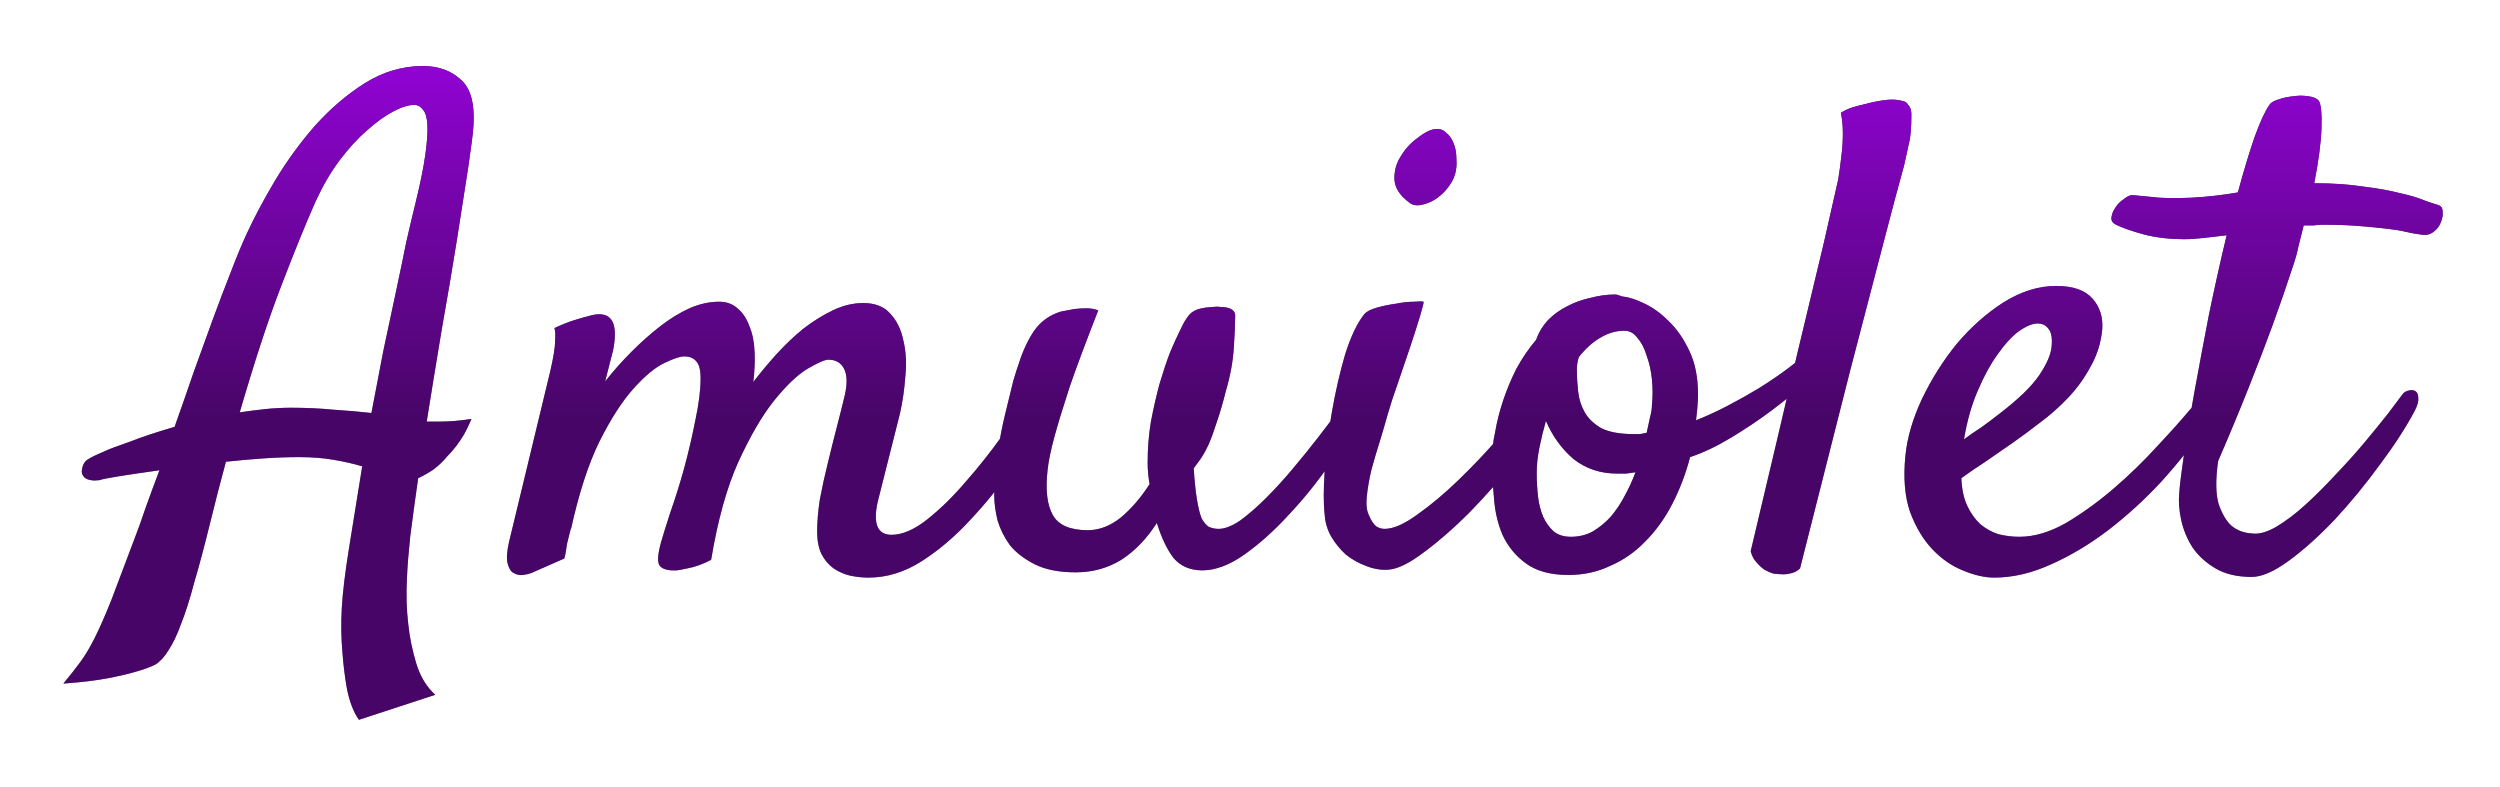 <svg xmlns="http://www.w3.org/2000/svg" width="178" height="56" fill="none" viewBox="0 0 178 56"><g filter="url(#filter0_d)"><path fill="#000" d="M30.102 0.703C31.195 0.703 32.086 1.016 32.773 1.641C33.492 2.234 33.805 3.328 33.711 4.922C33.68 5.453 33.555 6.453 33.336 7.922C33.117 9.359 32.852 11.062 32.539 13.031C32.227 15 31.867 17.125 31.461 19.406C31.086 21.656 30.727 23.859 30.383 26.016H31.367C31.68 26.016 32.023 26 32.398 25.969C32.773 25.938 33.164 25.891 33.57 25.828C33.414 26.203 33.242 26.562 33.055 26.906C32.867 27.219 32.68 27.5 32.492 27.75C32.273 28.031 32.055 28.281 31.836 28.5C31.555 28.844 31.227 29.156 30.852 29.438C30.477 29.688 30.117 29.891 29.773 30.047C29.555 31.578 29.367 32.953 29.211 34.172C29.086 35.359 29.008 36.344 28.977 37.125C28.914 38.312 28.945 39.422 29.07 40.453C29.164 41.359 29.352 42.281 29.633 43.219C29.914 44.156 30.367 44.906 30.992 45.469L25.555 47.25C25.18 46.719 24.898 46 24.711 45.094C24.555 44.219 24.445 43.344 24.383 42.469C24.289 41.438 24.273 40.375 24.336 39.281C24.398 38.188 24.57 36.766 24.852 35.016C25.133 33.234 25.445 31.297 25.789 29.203C25.164 29.016 24.477 28.859 23.727 28.734C23.008 28.609 22.195 28.547 21.289 28.547C20.477 28.547 19.617 28.578 18.711 28.641C17.836 28.703 16.961 28.781 16.086 28.875C15.711 30.25 15.336 31.703 14.961 33.234C14.555 34.891 14.18 36.297 13.836 37.453C13.523 38.641 13.211 39.625 12.898 40.406C12.617 41.188 12.32 41.812 12.008 42.281C11.727 42.75 11.414 43.094 11.07 43.312C10.695 43.5 10.227 43.672 9.664 43.828C9.133 43.984 8.461 44.141 7.648 44.297C6.836 44.453 5.789 44.578 4.508 44.672C4.977 44.109 5.383 43.594 5.727 43.125C6.07 42.656 6.414 42.078 6.758 41.391C7.102 40.703 7.492 39.812 7.93 38.719C8.336 37.656 8.867 36.25 9.523 34.5C9.805 33.781 10.086 33 10.367 32.156C10.68 31.281 11.008 30.391 11.352 29.484C10.227 29.641 9.273 29.781 8.492 29.906C7.711 30.031 7.242 30.125 7.086 30.188C6.836 30.219 6.633 30.219 6.477 30.188C6.07 30.125 5.852 29.922 5.82 29.578C5.852 29.141 6.008 28.844 6.289 28.688C6.539 28.531 6.93 28.344 7.461 28.125C7.711 28 8.289 27.781 9.195 27.469C10.07 27.125 11.148 26.766 12.43 26.391C12.898 25.078 13.352 23.781 13.789 22.5C14.258 21.188 14.711 19.938 15.148 18.75C15.586 17.562 16.008 16.453 16.414 15.422C16.82 14.359 17.195 13.453 17.539 12.703C18.07 11.547 18.742 10.281 19.555 8.906C20.398 7.5 21.352 6.188 22.414 4.969C23.508 3.75 24.695 2.734 25.977 1.922C27.289 1.109 28.664 0.703 30.102 0.703ZM29.586 10.453C29.93 9.047 30.164 7.891 30.289 6.984C30.414 6.078 30.461 5.375 30.43 4.875C30.398 4.344 30.289 3.984 30.102 3.797C29.945 3.578 29.742 3.469 29.492 3.469C29.086 3.469 28.586 3.625 27.992 3.938C27.398 4.25 26.773 4.703 26.117 5.297C25.461 5.859 24.805 6.578 24.148 7.453C23.523 8.297 22.961 9.266 22.461 10.359C21.742 11.984 20.93 13.984 20.023 16.359C19.117 18.703 18.133 21.703 17.07 25.359C17.695 25.266 18.305 25.188 18.898 25.125C19.523 25.062 20.133 25.031 20.727 25.031C21.789 25.031 22.805 25.078 23.773 25.172C24.742 25.234 25.633 25.312 26.445 25.406C26.727 23.906 27.008 22.438 27.289 21C27.602 19.531 27.898 18.141 28.18 16.828C28.461 15.516 28.711 14.312 28.93 13.219C29.18 12.125 29.398 11.203 29.586 10.453ZM58.18 33.844C58.18 33.188 58.242 32.438 58.367 31.594C58.523 30.75 58.711 29.891 58.93 29.016C59.148 28.109 59.367 27.234 59.586 26.391C59.805 25.547 59.992 24.797 60.148 24.141C60.336 23.328 60.32 22.703 60.102 22.266C59.883 21.828 59.508 21.609 58.977 21.609C58.727 21.609 58.227 21.828 57.477 22.266C56.758 22.703 55.961 23.469 55.086 24.562C54.242 25.625 53.398 27.078 52.555 28.922C51.742 30.734 51.102 33.047 50.633 35.859C50.039 36.172 49.477 36.375 48.945 36.469C48.664 36.531 48.414 36.578 48.195 36.609C47.57 36.641 47.164 36.531 46.977 36.281C46.789 36.062 46.82 35.5 47.07 34.594C47.195 34.156 47.414 33.453 47.727 32.484C48.07 31.516 48.398 30.469 48.711 29.344C49.023 28.188 49.289 27.047 49.508 25.922C49.758 24.766 49.883 23.766 49.883 22.922C49.883 22.328 49.773 21.922 49.555 21.703C49.367 21.484 49.086 21.375 48.711 21.375C48.43 21.375 47.961 21.531 47.305 21.844C46.648 22.156 45.914 22.766 45.102 23.672C44.289 24.578 43.477 25.844 42.664 27.469C41.883 29.062 41.211 31.141 40.648 33.703V33.609C40.586 33.859 40.523 34.109 40.461 34.359C40.398 34.578 40.352 34.812 40.32 35.062C40.289 35.312 40.242 35.547 40.18 35.766L37.836 36.797C37.68 36.859 37.477 36.906 37.227 36.938C37.008 36.969 36.789 36.922 36.57 36.797C36.383 36.703 36.242 36.484 36.148 36.141C36.055 35.797 36.086 35.281 36.242 34.594L39.195 22.359C39.289 21.953 39.367 21.562 39.43 21.188C39.492 20.844 39.523 20.516 39.523 20.203C39.555 19.859 39.539 19.578 39.477 19.359C40.008 19.109 40.477 18.922 40.883 18.797C41.289 18.672 41.617 18.578 41.867 18.516C42.18 18.422 42.445 18.375 42.664 18.375C43.664 18.375 43.992 19.234 43.648 20.953C43.523 21.453 43.336 22.188 43.086 23.156C43.68 22.406 44.305 21.703 44.961 21.047C45.648 20.359 46.336 19.75 47.023 19.219C47.711 18.688 48.398 18.266 49.086 17.953C49.805 17.641 50.508 17.484 51.195 17.484C51.727 17.484 52.164 17.641 52.508 17.953C52.883 18.266 53.164 18.688 53.352 19.219C53.57 19.719 53.695 20.328 53.727 21.047C53.758 21.734 53.727 22.453 53.633 23.203C54.133 22.547 54.68 21.891 55.273 21.234C55.898 20.547 56.539 19.938 57.195 19.406C57.883 18.875 58.586 18.438 59.305 18.094C60.023 17.75 60.742 17.578 61.461 17.578C62.305 17.578 62.945 17.828 63.383 18.328C63.852 18.828 64.164 19.469 64.32 20.25C64.508 21.031 64.555 21.875 64.461 22.781C64.398 23.688 64.273 24.562 64.086 25.406L62.492 31.734C62.148 33.297 62.477 34.078 63.477 34.078C64.258 34.078 65.117 33.703 66.055 32.953C66.992 32.203 67.898 31.312 68.773 30.281C69.68 29.25 70.523 28.188 71.305 27.094C72.086 26 72.742 25.125 73.273 24.469C73.461 24.25 73.648 24.125 73.836 24.094C74.055 24.062 74.227 24.109 74.352 24.234C74.508 24.328 74.586 24.5 74.586 24.75C74.617 25 74.539 25.312 74.352 25.688C73.727 26.781 72.961 28 72.055 29.344C71.148 30.656 70.148 31.891 69.055 33.047C67.992 34.203 66.852 35.172 65.633 35.953C64.414 36.734 63.148 37.125 61.836 37.125C61.398 37.125 60.961 37.078 60.523 36.984C60.117 36.891 59.727 36.719 59.352 36.469C59.008 36.219 58.727 35.891 58.508 35.484C58.289 35.047 58.18 34.5 58.18 33.844ZM76.602 36.75C75.414 36.75 74.445 36.562 73.695 36.188C72.945 35.812 72.352 35.359 71.914 34.828C71.508 34.266 71.211 33.672 71.023 33.047C70.867 32.391 70.789 31.797 70.789 31.266C70.789 30.328 70.867 29.344 71.023 28.312C71.18 27.25 71.367 26.281 71.586 25.406C71.805 24.5 71.992 23.734 72.148 23.109C72.336 22.484 72.461 22.094 72.523 21.938C72.805 21.031 73.164 20.25 73.602 19.594C74.07 18.906 74.711 18.438 75.523 18.188C75.836 18.125 76.164 18.062 76.508 18C76.789 17.969 77.07 17.953 77.352 17.953C77.664 17.953 77.945 18 78.195 18.094C77.352 20.25 76.68 22.047 76.18 23.484C75.711 24.922 75.352 26.094 75.102 27C74.82 28.031 74.648 28.859 74.586 29.484C74.43 30.891 74.555 31.953 74.961 32.672C75.367 33.391 76.195 33.75 77.445 33.75C78.258 33.75 79.039 33.453 79.789 32.859C80.539 32.234 81.227 31.438 81.852 30.469C81.758 29.969 81.711 29.453 81.711 28.922C81.711 27.922 81.789 26.953 81.945 26.016C82.133 25.047 82.336 24.156 82.555 23.344C82.805 22.5 83.055 21.75 83.305 21.094C83.586 20.438 83.82 19.922 84.008 19.547C84.352 18.797 84.664 18.344 84.945 18.188C85.227 18 85.68 17.891 86.305 17.859C86.555 17.828 86.758 17.828 86.914 17.859C87.102 17.859 87.258 17.875 87.383 17.906C87.758 18 87.945 18.188 87.945 18.469C87.945 18.969 87.914 19.719 87.852 20.719C87.789 21.719 87.602 22.75 87.289 23.812C87.07 24.688 86.852 25.438 86.633 26.062C86.445 26.656 86.258 27.172 86.07 27.609C85.883 28.016 85.695 28.359 85.508 28.641C85.32 28.891 85.148 29.125 84.992 29.344C85.055 30.281 85.133 31.031 85.227 31.594C85.32 32.156 85.43 32.594 85.555 32.906C85.711 33.188 85.883 33.391 86.07 33.516C86.289 33.609 86.523 33.656 86.773 33.656C87.211 33.656 87.727 33.453 88.32 33.047C88.914 32.609 89.523 32.078 90.148 31.453C90.805 30.797 91.445 30.094 92.07 29.344C92.727 28.562 93.32 27.828 93.852 27.141C94.383 26.453 94.836 25.859 95.211 25.359C95.586 24.828 95.82 24.5 95.914 24.375C96.133 24.094 96.336 23.922 96.523 23.859C96.742 23.797 96.914 23.828 97.039 23.953C97.164 24.047 97.227 24.219 97.227 24.469C97.258 24.688 97.195 24.938 97.039 25.219C96.414 26.406 95.633 27.672 94.695 29.016C93.789 30.328 92.805 31.547 91.742 32.672C90.711 33.797 89.664 34.734 88.602 35.484C87.539 36.234 86.539 36.609 85.602 36.609C84.758 36.609 84.086 36.328 83.586 35.766C83.117 35.172 82.711 34.328 82.367 33.234C81.648 34.359 80.805 35.234 79.836 35.859C78.867 36.453 77.789 36.75 76.602 36.75ZM103.602 8.391C103.508 8.734 103.32 9.078 103.039 9.422C102.789 9.734 102.492 10 102.148 10.219C101.836 10.406 101.508 10.531 101.164 10.594C100.82 10.656 100.539 10.594 100.32 10.406C99.664 9.906 99.32 9.375 99.289 8.812C99.258 8.219 99.398 7.672 99.711 7.172C100.023 6.641 100.414 6.203 100.883 5.859C101.352 5.484 101.758 5.266 102.102 5.203C102.445 5.141 102.727 5.219 102.945 5.438C103.195 5.625 103.383 5.891 103.508 6.234C103.633 6.547 103.695 6.906 103.695 7.312C103.727 7.719 103.695 8.078 103.602 8.391ZM97.133 18.375C97.289 18.188 97.586 18.031 98.023 17.906C98.461 17.781 98.914 17.688 99.383 17.625C99.852 17.531 100.273 17.484 100.648 17.484C101.055 17.453 101.289 17.453 101.352 17.484C101.383 17.516 101.305 17.844 101.117 18.469C100.93 19.094 100.695 19.828 100.414 20.672C100.133 21.516 99.836 22.391 99.523 23.297C99.211 24.172 98.977 24.891 98.82 25.453C98.664 26.016 98.477 26.656 98.258 27.375C98.039 28.062 97.836 28.75 97.648 29.438C97.492 30.094 97.383 30.719 97.32 31.312C97.258 31.906 97.305 32.359 97.461 32.672C97.617 33.047 97.789 33.312 97.977 33.469C98.164 33.594 98.367 33.656 98.586 33.656C99.211 33.656 99.992 33.312 100.93 32.625C101.898 31.938 102.867 31.125 103.836 30.188C104.836 29.219 105.758 28.25 106.602 27.281C107.445 26.281 108.07 25.484 108.477 24.891C108.727 24.578 108.977 24.375 109.227 24.281C109.508 24.188 109.727 24.203 109.883 24.328C110.07 24.453 110.164 24.656 110.164 24.938C110.195 25.219 110.102 25.547 109.883 25.922C109.383 26.797 108.648 27.844 107.68 29.062C106.711 30.25 105.68 31.406 104.586 32.531C103.492 33.625 102.414 34.562 101.352 35.344C100.32 36.125 99.477 36.531 98.82 36.562C98.289 36.594 97.758 36.5 97.227 36.281C96.727 36.094 96.258 35.828 95.82 35.484C95.414 35.109 95.07 34.688 94.789 34.219C94.508 33.719 94.352 33.203 94.32 32.672C94.227 31.891 94.227 30.828 94.32 29.484C94.414 28.109 94.586 26.719 94.836 25.312C95.086 23.875 95.398 22.516 95.773 21.234C96.18 19.953 96.633 19 97.133 18.375ZM120.336 28.547C120.023 29.734 119.602 30.844 119.07 31.875C118.539 32.906 117.898 33.797 117.148 34.547C116.43 35.297 115.602 35.875 114.664 36.281C113.758 36.719 112.758 36.938 111.664 36.938C110.383 36.938 109.367 36.656 108.617 36.094C107.898 35.562 107.352 34.891 106.977 34.078C106.633 33.266 106.43 32.375 106.367 31.406C106.273 30.438 106.227 29.531 106.227 28.688C106.227 28.094 106.305 27.438 106.461 26.719C106.586 26 106.773 25.266 107.023 24.516C107.273 23.766 107.586 23.016 107.961 22.266C108.367 21.516 108.836 20.828 109.367 20.203C109.555 19.672 109.836 19.203 110.211 18.797C110.617 18.391 111.07 18.062 111.57 17.812C112.102 17.531 112.664 17.328 113.258 17.203C113.852 17.047 114.43 16.969 114.992 16.969C115.086 16.969 115.164 16.984 115.227 17.016C115.32 17.047 115.414 17.078 115.508 17.109C115.914 17.141 116.414 17.297 117.008 17.578C117.633 17.859 118.227 18.281 118.789 18.844C119.383 19.406 119.883 20.125 120.289 21C120.695 21.844 120.898 22.875 120.898 24.094C120.898 24.344 120.883 24.656 120.852 25.031C120.82 25.375 120.789 25.672 120.758 25.922C121.477 25.641 122.227 25.297 123.008 24.891C123.789 24.484 124.539 24.062 125.258 23.625C126.008 23.156 126.695 22.688 127.32 22.219C127.945 21.75 128.445 21.328 128.82 20.953C129.133 20.672 129.398 20.516 129.617 20.484C129.836 20.453 129.992 20.516 130.086 20.672C130.18 20.828 130.195 21.047 130.133 21.328C130.07 21.609 129.898 21.922 129.617 22.266C129.461 22.453 129.055 22.828 128.398 23.391C127.773 23.953 127.023 24.562 126.148 25.219C125.273 25.875 124.32 26.516 123.289 27.141C122.258 27.766 121.273 28.234 120.336 28.547ZM112.414 21.422C112.32 21.703 112.273 22 112.273 22.312C112.273 22.812 112.305 23.344 112.367 23.906C112.43 24.438 112.586 24.922 112.836 25.359C113.086 25.797 113.477 26.172 114.008 26.484C114.57 26.766 115.336 26.906 116.305 26.906C116.461 26.906 116.617 26.906 116.773 26.906C116.93 26.875 117.086 26.844 117.242 26.812C117.336 26.406 117.414 26.047 117.477 25.734C117.57 25.391 117.617 25.094 117.617 24.844C117.68 24.25 117.68 23.641 117.617 23.016C117.555 22.391 117.43 21.828 117.242 21.328C117.086 20.797 116.867 20.375 116.586 20.062C116.336 19.719 116.023 19.547 115.648 19.547C115.055 19.547 114.477 19.719 113.914 20.062C113.383 20.375 112.883 20.828 112.414 21.422ZM109.414 29.672C109.414 30.234 109.445 30.797 109.508 31.359C109.57 31.891 109.695 32.375 109.883 32.812C110.07 33.219 110.32 33.562 110.633 33.844C110.945 34.094 111.352 34.219 111.852 34.219C112.414 34.219 112.93 34.094 113.398 33.844C113.867 33.562 114.289 33.219 114.664 32.812C115.039 32.375 115.367 31.891 115.648 31.359C115.961 30.797 116.227 30.219 116.445 29.625C116.227 29.656 116.008 29.688 115.789 29.719C115.602 29.719 115.383 29.719 115.133 29.719C113.945 29.719 112.914 29.375 112.039 28.688C111.195 27.969 110.539 27.062 110.07 25.969C109.883 26.625 109.727 27.266 109.602 27.891C109.477 28.516 109.414 29.109 109.414 29.672ZM124.648 35.25C126.023 29.469 127.117 24.828 127.93 21.328C128.773 17.828 129.414 15.156 129.852 13.312C130.352 11.125 130.695 9.609 130.883 8.766C130.977 8.172 131.055 7.594 131.117 7.031C131.18 6.531 131.211 6.016 131.211 5.484C131.211 4.953 131.164 4.469 131.07 4.031C131.32 3.875 131.586 3.75 131.867 3.656C132.18 3.562 132.477 3.484 132.758 3.422C133.102 3.328 133.445 3.25 133.789 3.188C134.133 3.125 134.445 3.094 134.727 3.094C134.977 3.094 135.211 3.125 135.43 3.188C135.648 3.219 135.789 3.312 135.852 3.469C136.039 3.625 136.117 3.938 136.086 4.406C136.086 4.875 136.055 5.359 135.992 5.859C135.867 6.453 135.727 7.094 135.57 7.781C135.195 9.125 134.68 11.062 134.023 13.594C133.461 15.75 132.695 18.688 131.727 22.406C130.789 26.125 129.602 30.812 128.164 36.469C128.008 36.625 127.82 36.734 127.602 36.797C127.383 36.859 127.18 36.891 126.992 36.891C126.773 36.891 126.539 36.875 126.289 36.844C126.07 36.781 125.852 36.688 125.633 36.562C125.445 36.438 125.258 36.266 125.07 36.047C124.883 35.859 124.742 35.594 124.648 35.25ZM157.086 26.25C156.148 27.625 155.086 28.969 153.898 30.281C152.711 31.562 151.445 32.719 150.102 33.75C148.789 34.75 147.43 35.562 146.023 36.188C144.648 36.812 143.305 37.125 141.992 37.125C141.305 37.125 140.555 36.953 139.742 36.609C138.961 36.297 138.242 35.797 137.586 35.109C136.93 34.422 136.398 33.531 135.992 32.438C135.617 31.344 135.508 30.016 135.664 28.453C135.789 27.172 136.18 25.828 136.836 24.422C137.523 22.984 138.352 21.672 139.32 20.484C140.32 19.297 141.43 18.312 142.648 17.531C143.898 16.75 145.148 16.359 146.398 16.359C147.586 16.359 148.445 16.656 148.977 17.25C149.508 17.844 149.742 18.578 149.68 19.453C149.586 20.422 149.305 21.312 148.836 22.125C148.398 22.938 147.867 23.672 147.242 24.328C146.617 24.984 145.945 25.578 145.227 26.109C144.539 26.641 143.883 27.125 143.258 27.562C142.57 28.031 141.914 28.484 141.289 28.922C140.664 29.328 140.117 29.703 139.648 30.047C139.68 30.828 139.82 31.484 140.07 32.016C140.32 32.547 140.633 32.984 141.008 33.328C141.383 33.641 141.805 33.875 142.273 34.031C142.773 34.156 143.273 34.219 143.773 34.219C144.836 34.219 145.945 33.891 147.102 33.234C148.258 32.547 149.383 31.734 150.477 30.797C151.602 29.828 152.633 28.828 153.57 27.797C154.539 26.766 155.336 25.875 155.961 25.125C156.18 24.875 156.398 24.734 156.617 24.703C156.867 24.641 157.055 24.672 157.18 24.797C157.336 24.891 157.414 25.078 157.414 25.359C157.414 25.609 157.305 25.906 157.086 26.25ZM145.086 19.031C144.711 19.031 144.258 19.219 143.727 19.594C143.227 19.969 142.727 20.516 142.227 21.234C141.727 21.922 141.258 22.781 140.82 23.812C140.383 24.812 140.055 25.969 139.836 27.281C140.211 27 140.617 26.719 141.055 26.438C141.492 26.125 141.93 25.797 142.367 25.453C143.711 24.422 144.648 23.516 145.18 22.734C145.711 21.953 146.008 21.281 146.07 20.719C146.133 20.125 146.07 19.703 145.883 19.453C145.695 19.172 145.43 19.031 145.086 19.031ZM171.008 24.141C171.133 23.953 171.289 23.844 171.477 23.812C171.695 23.75 171.867 23.766 171.992 23.859C172.117 23.953 172.18 24.109 172.18 24.328C172.211 24.547 172.133 24.844 171.945 25.219C171.32 26.406 170.492 27.688 169.461 29.062C168.461 30.438 167.398 31.734 166.273 32.953C165.148 34.141 164.055 35.125 162.992 35.906C161.93 36.688 161.039 37.078 160.32 37.078C159.289 37.078 158.43 36.875 157.742 36.469C157.055 36.062 156.508 35.562 156.102 34.969C155.727 34.375 155.461 33.734 155.305 33.047C155.148 32.328 155.102 31.672 155.164 31.078C155.195 30.578 155.305 29.688 155.492 28.406C155.68 27.094 155.93 25.594 156.242 23.906C156.555 22.188 156.898 20.359 157.273 18.422C157.68 16.453 158.102 14.562 158.539 12.75C158.008 12.812 157.477 12.875 156.945 12.938C156.414 13 155.93 13.031 155.492 13.031C154.492 13.031 153.555 12.922 152.68 12.703C151.773 12.453 151.102 12.219 150.664 12C150.414 11.875 150.305 11.703 150.336 11.484C150.367 11.234 150.461 11 150.617 10.781C150.773 10.531 150.977 10.328 151.227 10.172C151.445 9.984 151.648 9.891 151.836 9.891C152.43 9.953 153.07 10.016 153.758 10.078C154.445 10.109 155.195 10.109 156.008 10.078C156.602 10.047 157.164 10 157.695 9.938C158.258 9.875 158.805 9.797 159.336 9.703C159.742 8.203 160.133 6.906 160.508 5.812C160.914 4.688 161.273 3.906 161.586 3.469C161.68 3.312 161.883 3.188 162.195 3.094C162.539 2.969 162.898 2.891 163.273 2.859C163.648 2.797 164.008 2.797 164.352 2.859C164.695 2.891 164.945 3 165.102 3.188C165.258 3.438 165.32 4.078 165.289 5.109C165.258 6.141 165.086 7.453 164.773 9.047C166.086 9.047 167.242 9.125 168.242 9.281C169.273 9.406 170.148 9.562 170.867 9.75C171.586 9.906 172.164 10.078 172.602 10.266C173.039 10.422 173.367 10.531 173.586 10.594C173.805 10.656 173.914 10.812 173.914 11.062C173.945 11.312 173.898 11.578 173.773 11.859C173.68 12.109 173.508 12.328 173.258 12.516C173.008 12.703 172.727 12.766 172.414 12.703C172.102 12.672 171.742 12.609 171.336 12.516C170.961 12.422 170.492 12.344 169.93 12.281C169.398 12.219 168.758 12.156 168.008 12.094C167.258 12.031 166.383 12 165.383 12C165.195 12 164.977 12.016 164.727 12.047C164.508 12.047 164.273 12.047 164.023 12.047C163.898 12.547 163.773 13.047 163.648 13.547C163.555 14.016 163.414 14.516 163.227 15.047C162.82 16.297 162.352 17.656 161.82 19.125C161.352 20.406 160.789 21.875 160.133 23.531C159.477 25.188 158.742 26.953 157.93 28.828C157.742 30.172 157.758 31.203 157.977 31.922C158.227 32.609 158.523 33.109 158.867 33.422C159.273 33.766 159.773 33.953 160.367 33.984C160.836 34.047 161.398 33.891 162.055 33.516C162.742 33.109 163.445 32.578 164.164 31.922C164.883 31.266 165.602 30.547 166.32 29.766C167.07 28.984 167.758 28.219 168.383 27.469C169.008 26.719 169.555 26.047 170.023 25.453C170.492 24.828 170.82 24.391 171.008 24.141Z"/><path fill="url(#paint0_linear)" d="M30.102 0.703C31.195 0.703 32.086 1.016 32.773 1.641C33.492 2.234 33.805 3.328 33.711 4.922C33.68 5.453 33.555 6.453 33.336 7.922C33.117 9.359 32.852 11.062 32.539 13.031C32.227 15 31.867 17.125 31.461 19.406C31.086 21.656 30.727 23.859 30.383 26.016H31.367C31.68 26.016 32.023 26 32.398 25.969C32.773 25.938 33.164 25.891 33.57 25.828C33.414 26.203 33.242 26.562 33.055 26.906C32.867 27.219 32.68 27.5 32.492 27.75C32.273 28.031 32.055 28.281 31.836 28.5C31.555 28.844 31.227 29.156 30.852 29.438C30.477 29.688 30.117 29.891 29.773 30.047C29.555 31.578 29.367 32.953 29.211 34.172C29.086 35.359 29.008 36.344 28.977 37.125C28.914 38.312 28.945 39.422 29.07 40.453C29.164 41.359 29.352 42.281 29.633 43.219C29.914 44.156 30.367 44.906 30.992 45.469L25.555 47.25C25.18 46.719 24.898 46 24.711 45.094C24.555 44.219 24.445 43.344 24.383 42.469C24.289 41.438 24.273 40.375 24.336 39.281C24.398 38.188 24.57 36.766 24.852 35.016C25.133 33.234 25.445 31.297 25.789 29.203C25.164 29.016 24.477 28.859 23.727 28.734C23.008 28.609 22.195 28.547 21.289 28.547C20.477 28.547 19.617 28.578 18.711 28.641C17.836 28.703 16.961 28.781 16.086 28.875C15.711 30.25 15.336 31.703 14.961 33.234C14.555 34.891 14.18 36.297 13.836 37.453C13.523 38.641 13.211 39.625 12.898 40.406C12.617 41.188 12.32 41.812 12.008 42.281C11.727 42.75 11.414 43.094 11.07 43.312C10.695 43.5 10.227 43.672 9.664 43.828C9.133 43.984 8.461 44.141 7.648 44.297C6.836 44.453 5.789 44.578 4.508 44.672C4.977 44.109 5.383 43.594 5.727 43.125C6.07 42.656 6.414 42.078 6.758 41.391C7.102 40.703 7.492 39.812 7.93 38.719C8.336 37.656 8.867 36.25 9.523 34.5C9.805 33.781 10.086 33 10.367 32.156C10.68 31.281 11.008 30.391 11.352 29.484C10.227 29.641 9.273 29.781 8.492 29.906C7.711 30.031 7.242 30.125 7.086 30.188C6.836 30.219 6.633 30.219 6.477 30.188C6.07 30.125 5.852 29.922 5.82 29.578C5.852 29.141 6.008 28.844 6.289 28.688C6.539 28.531 6.93 28.344 7.461 28.125C7.711 28 8.289 27.781 9.195 27.469C10.07 27.125 11.148 26.766 12.43 26.391C12.898 25.078 13.352 23.781 13.789 22.5C14.258 21.188 14.711 19.938 15.148 18.75C15.586 17.562 16.008 16.453 16.414 15.422C16.82 14.359 17.195 13.453 17.539 12.703C18.07 11.547 18.742 10.281 19.555 8.906C20.398 7.5 21.352 6.188 22.414 4.969C23.508 3.75 24.695 2.734 25.977 1.922C27.289 1.109 28.664 0.703 30.102 0.703ZM29.586 10.453C29.93 9.047 30.164 7.891 30.289 6.984C30.414 6.078 30.461 5.375 30.43 4.875C30.398 4.344 30.289 3.984 30.102 3.797C29.945 3.578 29.742 3.469 29.492 3.469C29.086 3.469 28.586 3.625 27.992 3.938C27.398 4.25 26.773 4.703 26.117 5.297C25.461 5.859 24.805 6.578 24.148 7.453C23.523 8.297 22.961 9.266 22.461 10.359C21.742 11.984 20.93 13.984 20.023 16.359C19.117 18.703 18.133 21.703 17.07 25.359C17.695 25.266 18.305 25.188 18.898 25.125C19.523 25.062 20.133 25.031 20.727 25.031C21.789 25.031 22.805 25.078 23.773 25.172C24.742 25.234 25.633 25.312 26.445 25.406C26.727 23.906 27.008 22.438 27.289 21C27.602 19.531 27.898 18.141 28.18 16.828C28.461 15.516 28.711 14.312 28.93 13.219C29.18 12.125 29.398 11.203 29.586 10.453ZM58.18 33.844C58.18 33.188 58.242 32.438 58.367 31.594C58.523 30.75 58.711 29.891 58.93 29.016C59.148 28.109 59.367 27.234 59.586 26.391C59.805 25.547 59.992 24.797 60.148 24.141C60.336 23.328 60.32 22.703 60.102 22.266C59.883 21.828 59.508 21.609 58.977 21.609C58.727 21.609 58.227 21.828 57.477 22.266C56.758 22.703 55.961 23.469 55.086 24.562C54.242 25.625 53.398 27.078 52.555 28.922C51.742 30.734 51.102 33.047 50.633 35.859C50.039 36.172 49.477 36.375 48.945 36.469C48.664 36.531 48.414 36.578 48.195 36.609C47.57 36.641 47.164 36.531 46.977 36.281C46.789 36.062 46.82 35.5 47.07 34.594C47.195 34.156 47.414 33.453 47.727 32.484C48.07 31.516 48.398 30.469 48.711 29.344C49.023 28.188 49.289 27.047 49.508 25.922C49.758 24.766 49.883 23.766 49.883 22.922C49.883 22.328 49.773 21.922 49.555 21.703C49.367 21.484 49.086 21.375 48.711 21.375C48.43 21.375 47.961 21.531 47.305 21.844C46.648 22.156 45.914 22.766 45.102 23.672C44.289 24.578 43.477 25.844 42.664 27.469C41.883 29.062 41.211 31.141 40.648 33.703V33.609C40.586 33.859 40.523 34.109 40.461 34.359C40.398 34.578 40.352 34.812 40.32 35.062C40.289 35.312 40.242 35.547 40.18 35.766L37.836 36.797C37.68 36.859 37.477 36.906 37.227 36.938C37.008 36.969 36.789 36.922 36.57 36.797C36.383 36.703 36.242 36.484 36.148 36.141C36.055 35.797 36.086 35.281 36.242 34.594L39.195 22.359C39.289 21.953 39.367 21.562 39.43 21.188C39.492 20.844 39.523 20.516 39.523 20.203C39.555 19.859 39.539 19.578 39.477 19.359C40.008 19.109 40.477 18.922 40.883 18.797C41.289 18.672 41.617 18.578 41.867 18.516C42.18 18.422 42.445 18.375 42.664 18.375C43.664 18.375 43.992 19.234 43.648 20.953C43.523 21.453 43.336 22.188 43.086 23.156C43.68 22.406 44.305 21.703 44.961 21.047C45.648 20.359 46.336 19.75 47.023 19.219C47.711 18.688 48.398 18.266 49.086 17.953C49.805 17.641 50.508 17.484 51.195 17.484C51.727 17.484 52.164 17.641 52.508 17.953C52.883 18.266 53.164 18.688 53.352 19.219C53.57 19.719 53.695 20.328 53.727 21.047C53.758 21.734 53.727 22.453 53.633 23.203C54.133 22.547 54.68 21.891 55.273 21.234C55.898 20.547 56.539 19.938 57.195 19.406C57.883 18.875 58.586 18.438 59.305 18.094C60.023 17.75 60.742 17.578 61.461 17.578C62.305 17.578 62.945 17.828 63.383 18.328C63.852 18.828 64.164 19.469 64.32 20.25C64.508 21.031 64.555 21.875 64.461 22.781C64.398 23.688 64.273 24.562 64.086 25.406L62.492 31.734C62.148 33.297 62.477 34.078 63.477 34.078C64.258 34.078 65.117 33.703 66.055 32.953C66.992 32.203 67.898 31.312 68.773 30.281C69.68 29.25 70.523 28.188 71.305 27.094C72.086 26 72.742 25.125 73.273 24.469C73.461 24.25 73.648 24.125 73.836 24.094C74.055 24.062 74.227 24.109 74.352 24.234C74.508 24.328 74.586 24.5 74.586 24.75C74.617 25 74.539 25.312 74.352 25.688C73.727 26.781 72.961 28 72.055 29.344C71.148 30.656 70.148 31.891 69.055 33.047C67.992 34.203 66.852 35.172 65.633 35.953C64.414 36.734 63.148 37.125 61.836 37.125C61.398 37.125 60.961 37.078 60.523 36.984C60.117 36.891 59.727 36.719 59.352 36.469C59.008 36.219 58.727 35.891 58.508 35.484C58.289 35.047 58.18 34.5 58.18 33.844ZM76.602 36.75C75.414 36.75 74.445 36.562 73.695 36.188C72.945 35.812 72.352 35.359 71.914 34.828C71.508 34.266 71.211 33.672 71.023 33.047C70.867 32.391 70.789 31.797 70.789 31.266C70.789 30.328 70.867 29.344 71.023 28.312C71.18 27.25 71.367 26.281 71.586 25.406C71.805 24.5 71.992 23.734 72.148 23.109C72.336 22.484 72.461 22.094 72.523 21.938C72.805 21.031 73.164 20.25 73.602 19.594C74.07 18.906 74.711 18.438 75.523 18.188C75.836 18.125 76.164 18.062 76.508 18C76.789 17.969 77.07 17.953 77.352 17.953C77.664 17.953 77.945 18 78.195 18.094C77.352 20.25 76.68 22.047 76.18 23.484C75.711 24.922 75.352 26.094 75.102 27C74.82 28.031 74.648 28.859 74.586 29.484C74.43 30.891 74.555 31.953 74.961 32.672C75.367 33.391 76.195 33.75 77.445 33.75C78.258 33.75 79.039 33.453 79.789 32.859C80.539 32.234 81.227 31.438 81.852 30.469C81.758 29.969 81.711 29.453 81.711 28.922C81.711 27.922 81.789 26.953 81.945 26.016C82.133 25.047 82.336 24.156 82.555 23.344C82.805 22.5 83.055 21.75 83.305 21.094C83.586 20.438 83.82 19.922 84.008 19.547C84.352 18.797 84.664 18.344 84.945 18.188C85.227 18 85.68 17.891 86.305 17.859C86.555 17.828 86.758 17.828 86.914 17.859C87.102 17.859 87.258 17.875 87.383 17.906C87.758 18 87.945 18.188 87.945 18.469C87.945 18.969 87.914 19.719 87.852 20.719C87.789 21.719 87.602 22.75 87.289 23.812C87.07 24.688 86.852 25.438 86.633 26.062C86.445 26.656 86.258 27.172 86.07 27.609C85.883 28.016 85.695 28.359 85.508 28.641C85.32 28.891 85.148 29.125 84.992 29.344C85.055 30.281 85.133 31.031 85.227 31.594C85.32 32.156 85.43 32.594 85.555 32.906C85.711 33.188 85.883 33.391 86.07 33.516C86.289 33.609 86.523 33.656 86.773 33.656C87.211 33.656 87.727 33.453 88.32 33.047C88.914 32.609 89.523 32.078 90.148 31.453C90.805 30.797 91.445 30.094 92.07 29.344C92.727 28.562 93.32 27.828 93.852 27.141C94.383 26.453 94.836 25.859 95.211 25.359C95.586 24.828 95.82 24.5 95.914 24.375C96.133 24.094 96.336 23.922 96.523 23.859C96.742 23.797 96.914 23.828 97.039 23.953C97.164 24.047 97.227 24.219 97.227 24.469C97.258 24.688 97.195 24.938 97.039 25.219C96.414 26.406 95.633 27.672 94.695 29.016C93.789 30.328 92.805 31.547 91.742 32.672C90.711 33.797 89.664 34.734 88.602 35.484C87.539 36.234 86.539 36.609 85.602 36.609C84.758 36.609 84.086 36.328 83.586 35.766C83.117 35.172 82.711 34.328 82.367 33.234C81.648 34.359 80.805 35.234 79.836 35.859C78.867 36.453 77.789 36.75 76.602 36.75ZM103.602 8.391C103.508 8.734 103.32 9.078 103.039 9.422C102.789 9.734 102.492 10 102.148 10.219C101.836 10.406 101.508 10.531 101.164 10.594C100.82 10.656 100.539 10.594 100.32 10.406C99.664 9.906 99.32 9.375 99.289 8.812C99.258 8.219 99.398 7.672 99.711 7.172C100.023 6.641 100.414 6.203 100.883 5.859C101.352 5.484 101.758 5.266 102.102 5.203C102.445 5.141 102.727 5.219 102.945 5.438C103.195 5.625 103.383 5.891 103.508 6.234C103.633 6.547 103.695 6.906 103.695 7.312C103.727 7.719 103.695 8.078 103.602 8.391ZM97.133 18.375C97.289 18.188 97.586 18.031 98.023 17.906C98.461 17.781 98.914 17.688 99.383 17.625C99.852 17.531 100.273 17.484 100.648 17.484C101.055 17.453 101.289 17.453 101.352 17.484C101.383 17.516 101.305 17.844 101.117 18.469C100.93 19.094 100.695 19.828 100.414 20.672C100.133 21.516 99.836 22.391 99.523 23.297C99.211 24.172 98.977 24.891 98.82 25.453C98.664 26.016 98.477 26.656 98.258 27.375C98.039 28.062 97.836 28.75 97.648 29.438C97.492 30.094 97.383 30.719 97.32 31.312C97.258 31.906 97.305 32.359 97.461 32.672C97.617 33.047 97.789 33.312 97.977 33.469C98.164 33.594 98.367 33.656 98.586 33.656C99.211 33.656 99.992 33.312 100.93 32.625C101.898 31.938 102.867 31.125 103.836 30.188C104.836 29.219 105.758 28.25 106.602 27.281C107.445 26.281 108.07 25.484 108.477 24.891C108.727 24.578 108.977 24.375 109.227 24.281C109.508 24.188 109.727 24.203 109.883 24.328C110.07 24.453 110.164 24.656 110.164 24.938C110.195 25.219 110.102 25.547 109.883 25.922C109.383 26.797 108.648 27.844 107.68 29.062C106.711 30.25 105.68 31.406 104.586 32.531C103.492 33.625 102.414 34.562 101.352 35.344C100.32 36.125 99.477 36.531 98.82 36.562C98.289 36.594 97.758 36.5 97.227 36.281C96.727 36.094 96.258 35.828 95.82 35.484C95.414 35.109 95.07 34.688 94.789 34.219C94.508 33.719 94.352 33.203 94.32 32.672C94.227 31.891 94.227 30.828 94.32 29.484C94.414 28.109 94.586 26.719 94.836 25.312C95.086 23.875 95.398 22.516 95.773 21.234C96.18 19.953 96.633 19 97.133 18.375ZM120.336 28.547C120.023 29.734 119.602 30.844 119.07 31.875C118.539 32.906 117.898 33.797 117.148 34.547C116.43 35.297 115.602 35.875 114.664 36.281C113.758 36.719 112.758 36.938 111.664 36.938C110.383 36.938 109.367 36.656 108.617 36.094C107.898 35.562 107.352 34.891 106.977 34.078C106.633 33.266 106.43 32.375 106.367 31.406C106.273 30.438 106.227 29.531 106.227 28.688C106.227 28.094 106.305 27.438 106.461 26.719C106.586 26 106.773 25.266 107.023 24.516C107.273 23.766 107.586 23.016 107.961 22.266C108.367 21.516 108.836 20.828 109.367 20.203C109.555 19.672 109.836 19.203 110.211 18.797C110.617 18.391 111.07 18.062 111.57 17.812C112.102 17.531 112.664 17.328 113.258 17.203C113.852 17.047 114.43 16.969 114.992 16.969C115.086 16.969 115.164 16.984 115.227 17.016C115.32 17.047 115.414 17.078 115.508 17.109C115.914 17.141 116.414 17.297 117.008 17.578C117.633 17.859 118.227 18.281 118.789 18.844C119.383 19.406 119.883 20.125 120.289 21C120.695 21.844 120.898 22.875 120.898 24.094C120.898 24.344 120.883 24.656 120.852 25.031C120.82 25.375 120.789 25.672 120.758 25.922C121.477 25.641 122.227 25.297 123.008 24.891C123.789 24.484 124.539 24.062 125.258 23.625C126.008 23.156 126.695 22.688 127.32 22.219C127.945 21.75 128.445 21.328 128.82 20.953C129.133 20.672 129.398 20.516 129.617 20.484C129.836 20.453 129.992 20.516 130.086 20.672C130.18 20.828 130.195 21.047 130.133 21.328C130.07 21.609 129.898 21.922 129.617 22.266C129.461 22.453 129.055 22.828 128.398 23.391C127.773 23.953 127.023 24.562 126.148 25.219C125.273 25.875 124.32 26.516 123.289 27.141C122.258 27.766 121.273 28.234 120.336 28.547ZM112.414 21.422C112.32 21.703 112.273 22 112.273 22.312C112.273 22.812 112.305 23.344 112.367 23.906C112.43 24.438 112.586 24.922 112.836 25.359C113.086 25.797 113.477 26.172 114.008 26.484C114.57 26.766 115.336 26.906 116.305 26.906C116.461 26.906 116.617 26.906 116.773 26.906C116.93 26.875 117.086 26.844 117.242 26.812C117.336 26.406 117.414 26.047 117.477 25.734C117.57 25.391 117.617 25.094 117.617 24.844C117.68 24.25 117.68 23.641 117.617 23.016C117.555 22.391 117.43 21.828 117.242 21.328C117.086 20.797 116.867 20.375 116.586 20.062C116.336 19.719 116.023 19.547 115.648 19.547C115.055 19.547 114.477 19.719 113.914 20.062C113.383 20.375 112.883 20.828 112.414 21.422ZM109.414 29.672C109.414 30.234 109.445 30.797 109.508 31.359C109.57 31.891 109.695 32.375 109.883 32.812C110.07 33.219 110.32 33.562 110.633 33.844C110.945 34.094 111.352 34.219 111.852 34.219C112.414 34.219 112.93 34.094 113.398 33.844C113.867 33.562 114.289 33.219 114.664 32.812C115.039 32.375 115.367 31.891 115.648 31.359C115.961 30.797 116.227 30.219 116.445 29.625C116.227 29.656 116.008 29.688 115.789 29.719C115.602 29.719 115.383 29.719 115.133 29.719C113.945 29.719 112.914 29.375 112.039 28.688C111.195 27.969 110.539 27.062 110.07 25.969C109.883 26.625 109.727 27.266 109.602 27.891C109.477 28.516 109.414 29.109 109.414 29.672ZM124.648 35.25C126.023 29.469 127.117 24.828 127.93 21.328C128.773 17.828 129.414 15.156 129.852 13.312C130.352 11.125 130.695 9.609 130.883 8.766C130.977 8.172 131.055 7.594 131.117 7.031C131.18 6.531 131.211 6.016 131.211 5.484C131.211 4.953 131.164 4.469 131.07 4.031C131.32 3.875 131.586 3.75 131.867 3.656C132.18 3.562 132.477 3.484 132.758 3.422C133.102 3.328 133.445 3.25 133.789 3.188C134.133 3.125 134.445 3.094 134.727 3.094C134.977 3.094 135.211 3.125 135.43 3.188C135.648 3.219 135.789 3.312 135.852 3.469C136.039 3.625 136.117 3.938 136.086 4.406C136.086 4.875 136.055 5.359 135.992 5.859C135.867 6.453 135.727 7.094 135.57 7.781C135.195 9.125 134.68 11.062 134.023 13.594C133.461 15.75 132.695 18.688 131.727 22.406C130.789 26.125 129.602 30.812 128.164 36.469C128.008 36.625 127.82 36.734 127.602 36.797C127.383 36.859 127.18 36.891 126.992 36.891C126.773 36.891 126.539 36.875 126.289 36.844C126.07 36.781 125.852 36.688 125.633 36.562C125.445 36.438 125.258 36.266 125.07 36.047C124.883 35.859 124.742 35.594 124.648 35.25ZM157.086 26.25C156.148 27.625 155.086 28.969 153.898 30.281C152.711 31.562 151.445 32.719 150.102 33.75C148.789 34.75 147.43 35.562 146.023 36.188C144.648 36.812 143.305 37.125 141.992 37.125C141.305 37.125 140.555 36.953 139.742 36.609C138.961 36.297 138.242 35.797 137.586 35.109C136.93 34.422 136.398 33.531 135.992 32.438C135.617 31.344 135.508 30.016 135.664 28.453C135.789 27.172 136.18 25.828 136.836 24.422C137.523 22.984 138.352 21.672 139.32 20.484C140.32 19.297 141.43 18.312 142.648 17.531C143.898 16.75 145.148 16.359 146.398 16.359C147.586 16.359 148.445 16.656 148.977 17.25C149.508 17.844 149.742 18.578 149.68 19.453C149.586 20.422 149.305 21.312 148.836 22.125C148.398 22.938 147.867 23.672 147.242 24.328C146.617 24.984 145.945 25.578 145.227 26.109C144.539 26.641 143.883 27.125 143.258 27.562C142.57 28.031 141.914 28.484 141.289 28.922C140.664 29.328 140.117 29.703 139.648 30.047C139.68 30.828 139.82 31.484 140.07 32.016C140.32 32.547 140.633 32.984 141.008 33.328C141.383 33.641 141.805 33.875 142.273 34.031C142.773 34.156 143.273 34.219 143.773 34.219C144.836 34.219 145.945 33.891 147.102 33.234C148.258 32.547 149.383 31.734 150.477 30.797C151.602 29.828 152.633 28.828 153.57 27.797C154.539 26.766 155.336 25.875 155.961 25.125C156.18 24.875 156.398 24.734 156.617 24.703C156.867 24.641 157.055 24.672 157.18 24.797C157.336 24.891 157.414 25.078 157.414 25.359C157.414 25.609 157.305 25.906 157.086 26.25ZM145.086 19.031C144.711 19.031 144.258 19.219 143.727 19.594C143.227 19.969 142.727 20.516 142.227 21.234C141.727 21.922 141.258 22.781 140.82 23.812C140.383 24.812 140.055 25.969 139.836 27.281C140.211 27 140.617 26.719 141.055 26.438C141.492 26.125 141.93 25.797 142.367 25.453C143.711 24.422 144.648 23.516 145.18 22.734C145.711 21.953 146.008 21.281 146.07 20.719C146.133 20.125 146.07 19.703 145.883 19.453C145.695 19.172 145.43 19.031 145.086 19.031ZM171.008 24.141C171.133 23.953 171.289 23.844 171.477 23.812C171.695 23.75 171.867 23.766 171.992 23.859C172.117 23.953 172.18 24.109 172.18 24.328C172.211 24.547 172.133 24.844 171.945 25.219C171.32 26.406 170.492 27.688 169.461 29.062C168.461 30.438 167.398 31.734 166.273 32.953C165.148 34.141 164.055 35.125 162.992 35.906C161.93 36.688 161.039 37.078 160.32 37.078C159.289 37.078 158.43 36.875 157.742 36.469C157.055 36.062 156.508 35.562 156.102 34.969C155.727 34.375 155.461 33.734 155.305 33.047C155.148 32.328 155.102 31.672 155.164 31.078C155.195 30.578 155.305 29.688 155.492 28.406C155.68 27.094 155.93 25.594 156.242 23.906C156.555 22.188 156.898 20.359 157.273 18.422C157.68 16.453 158.102 14.562 158.539 12.75C158.008 12.812 157.477 12.875 156.945 12.938C156.414 13 155.93 13.031 155.492 13.031C154.492 13.031 153.555 12.922 152.68 12.703C151.773 12.453 151.102 12.219 150.664 12C150.414 11.875 150.305 11.703 150.336 11.484C150.367 11.234 150.461 11 150.617 10.781C150.773 10.531 150.977 10.328 151.227 10.172C151.445 9.984 151.648 9.891 151.836 9.891C152.43 9.953 153.07 10.016 153.758 10.078C154.445 10.109 155.195 10.109 156.008 10.078C156.602 10.047 157.164 10 157.695 9.938C158.258 9.875 158.805 9.797 159.336 9.703C159.742 8.203 160.133 6.906 160.508 5.812C160.914 4.688 161.273 3.906 161.586 3.469C161.68 3.312 161.883 3.188 162.195 3.094C162.539 2.969 162.898 2.891 163.273 2.859C163.648 2.797 164.008 2.797 164.352 2.859C164.695 2.891 164.945 3 165.102 3.188C165.258 3.438 165.32 4.078 165.289 5.109C165.258 6.141 165.086 7.453 164.773 9.047C166.086 9.047 167.242 9.125 168.242 9.281C169.273 9.406 170.148 9.562 170.867 9.75C171.586 9.906 172.164 10.078 172.602 10.266C173.039 10.422 173.367 10.531 173.586 10.594C173.805 10.656 173.914 10.812 173.914 11.062C173.945 11.312 173.898 11.578 173.773 11.859C173.68 12.109 173.508 12.328 173.258 12.516C173.008 12.703 172.727 12.766 172.414 12.703C172.102 12.672 171.742 12.609 171.336 12.516C170.961 12.422 170.492 12.344 169.93 12.281C169.398 12.219 168.758 12.156 168.008 12.094C167.258 12.031 166.383 12 165.383 12C165.195 12 164.977 12.016 164.727 12.047C164.508 12.047 164.273 12.047 164.023 12.047C163.898 12.547 163.773 13.047 163.648 13.547C163.555 14.016 163.414 14.516 163.227 15.047C162.82 16.297 162.352 17.656 161.82 19.125C161.352 20.406 160.789 21.875 160.133 23.531C159.477 25.188 158.742 26.953 157.93 28.828C157.742 30.172 157.758 31.203 157.977 31.922C158.227 32.609 158.523 33.109 158.867 33.422C159.273 33.766 159.773 33.953 160.367 33.984C160.836 34.047 161.398 33.891 162.055 33.516C162.742 33.109 163.445 32.578 164.164 31.922C164.883 31.266 165.602 30.547 166.32 29.766C167.07 28.984 167.758 28.219 168.383 27.469C169.008 26.719 169.555 26.047 170.023 25.453C170.492 24.828 170.82 24.391 171.008 24.141Z"/></g><defs><filter id="filter0_d" width="177.416" height="54.547" x=".508" y=".703" color-interpolation-filters="sRGB" filterUnits="userSpaceOnUse"><feFlood flood-opacity="0" result="BackgroundImageFix"/><feColorMatrix in="SourceAlpha" type="matrix" values="0 0 0 0 0 0 0 0 0 0 0 0 0 0 0 0 0 0 127 0"/><feOffset dy="4"/><feGaussianBlur stdDeviation="2"/><feColorMatrix type="matrix" values="0 0 0 0 0 0 0 0 0 0 0 0 0 0 0 0 0 0 0.25 0"/><feBlend in2="BackgroundImageFix" mode="normal" result="effect1_dropShadow"/><feBlend in="SourceGraphic" in2="effect1_dropShadow" mode="normal" result="shape"/></filter><linearGradient id="paint0_linear" x1="89" x2="89" y1="-9" y2="25.5" gradientUnits="userSpaceOnUse"><stop stop-color="#AD00FF"/><stop offset="1" stop-color="#AC0BF8" stop-opacity=".42"/></linearGradient></defs></svg>